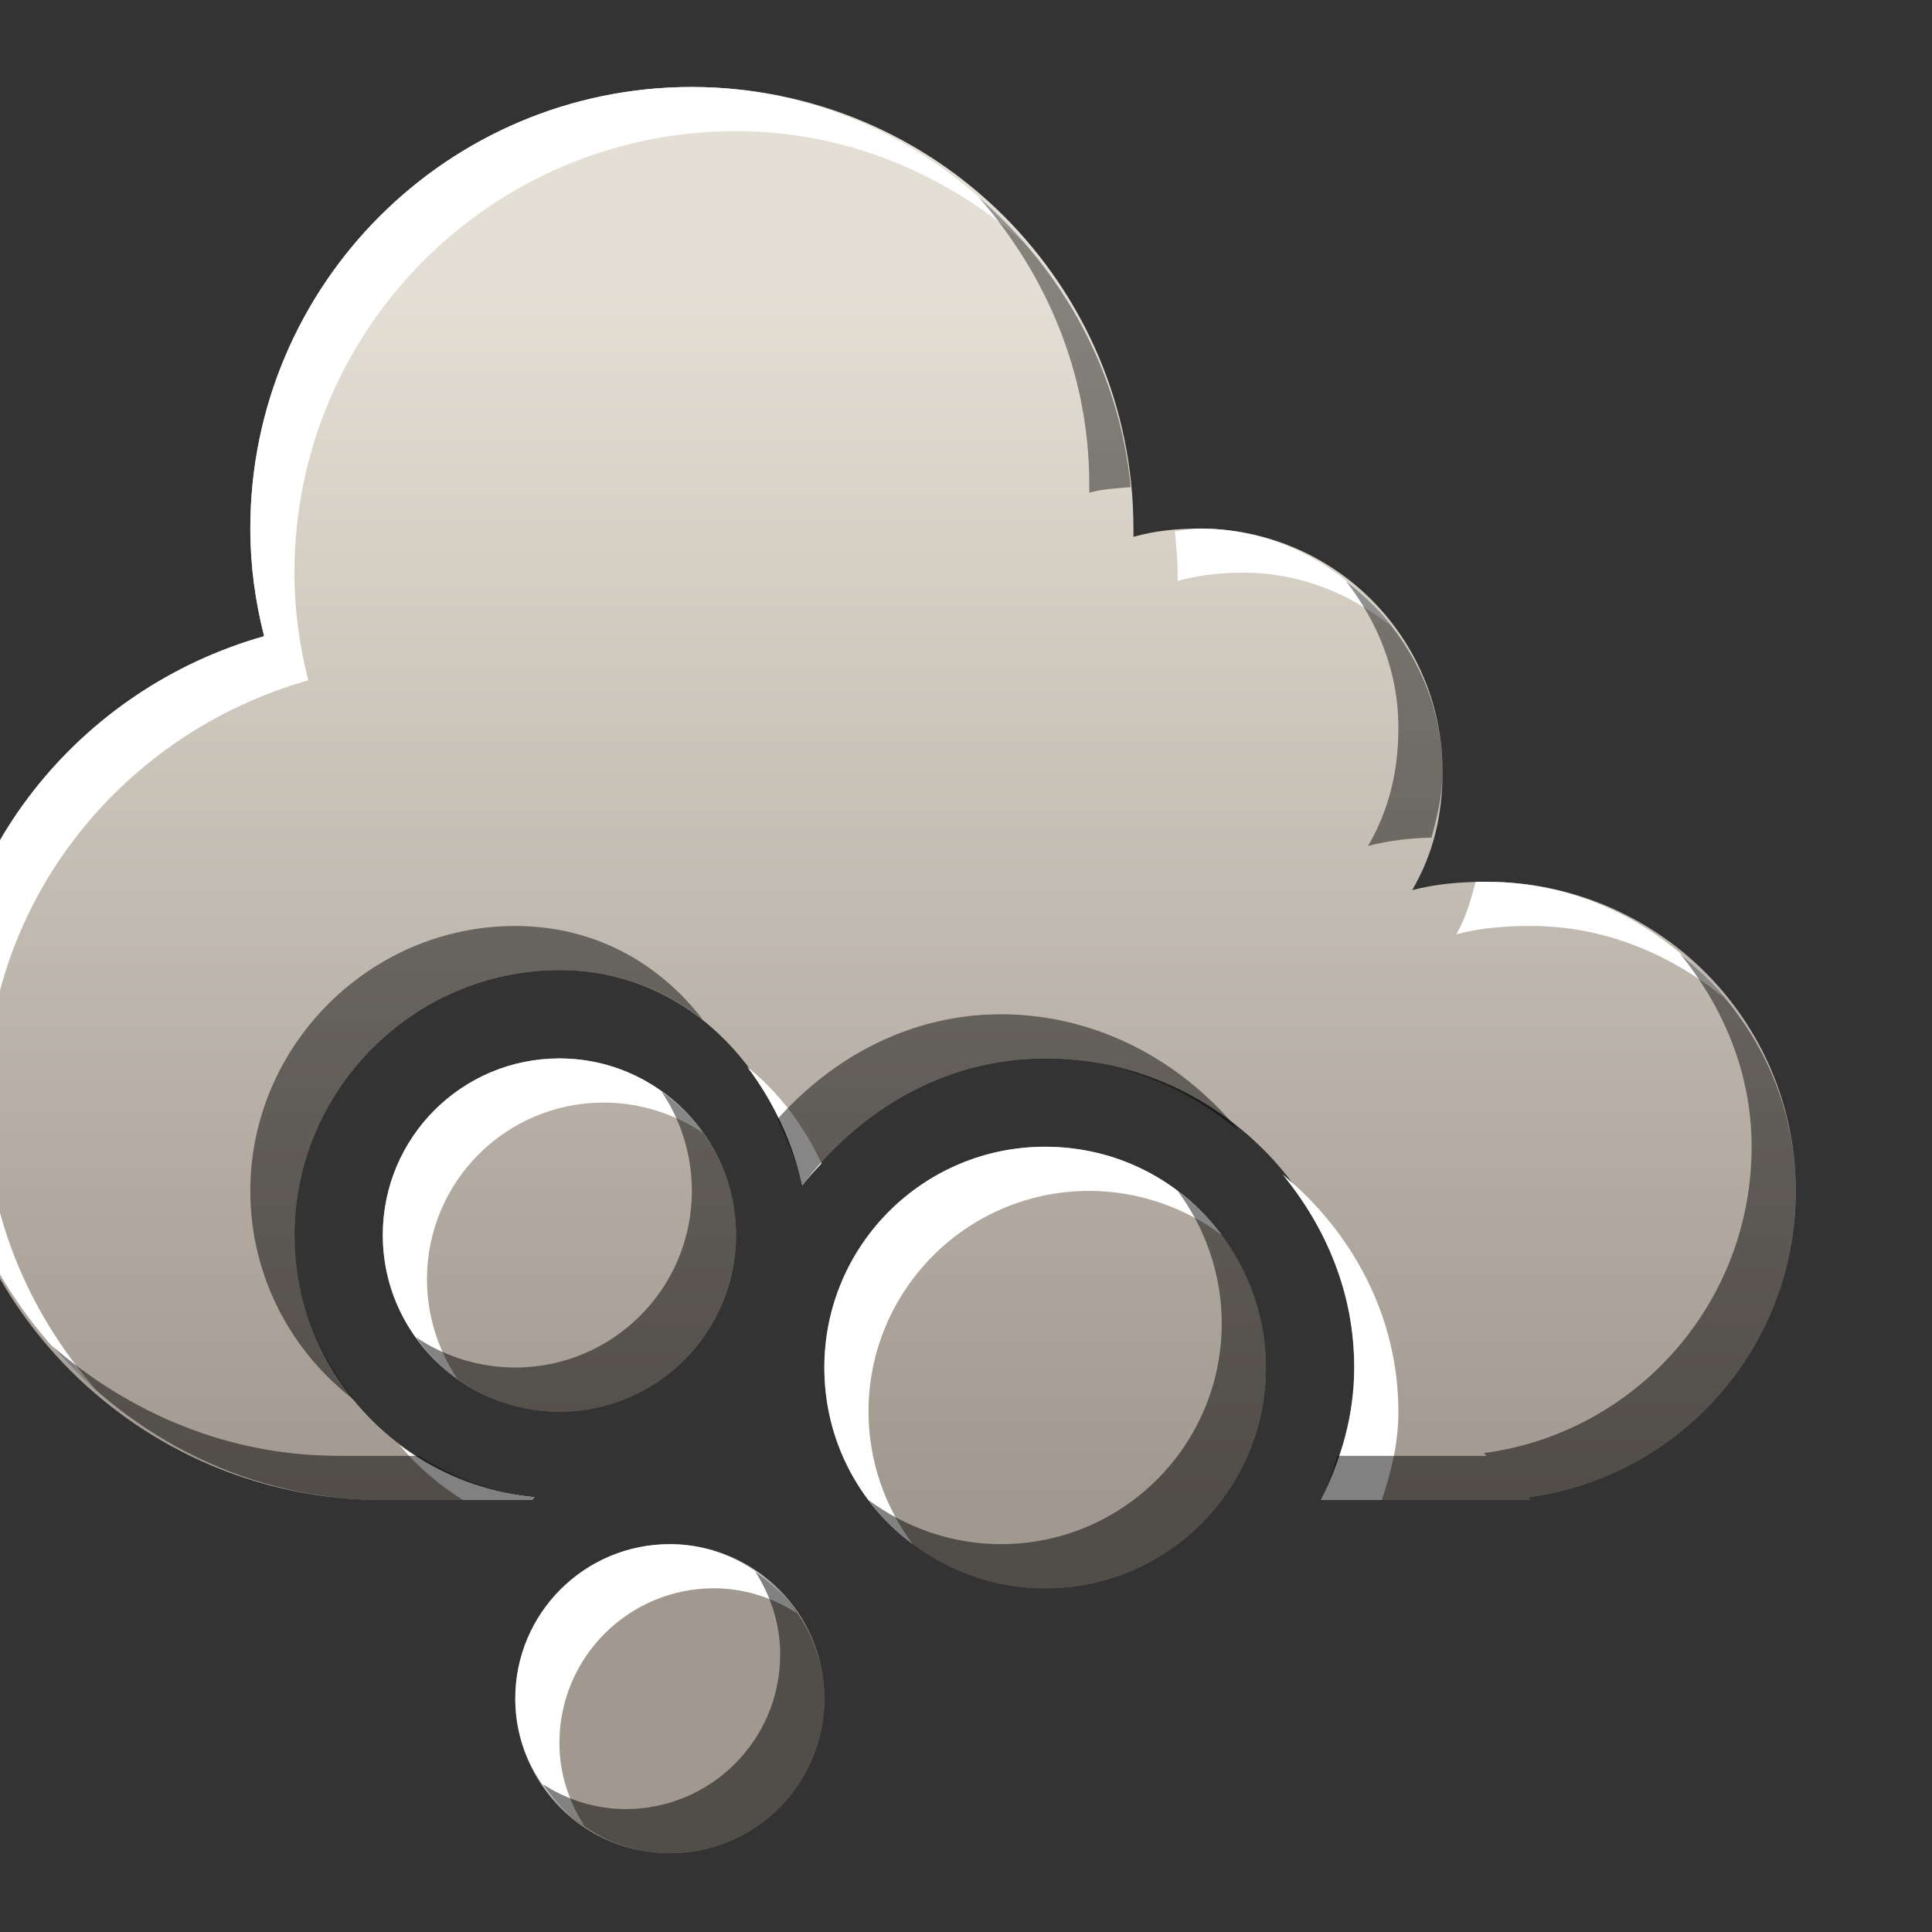 <?xml version="1.0" encoding="UTF-8" standalone="no"?>
<!-- Created with Inkscape (http://www.inkscape.org/) -->

<svg
   xmlns:dc="http://purl.org/dc/elements/1.1/"
   xmlns:cc="http://creativecommons.org/ns#"
   xmlns:rdf="http://www.w3.org/1999/02/22-rdf-syntax-ns#"
   xmlns:svg="http://www.w3.org/2000/svg"
   xmlns="http://www.w3.org/2000/svg"
   xmlns:xlink="http://www.w3.org/1999/xlink"
   xmlns:sodipodi="http://sodipodi.sourceforge.net/DTD/sodipodi-0.dtd"
   xmlns:inkscape="http://www.inkscape.org/namespaces/inkscape"
   width="22"
   height="22"
   id="svg27665"
   version="1.1"
   inkscape:version="0.48.3.1 r9886"
   sodipodi:docname="weather-snow.svg">
  <rect width="100%" height="100%" fill="#333333" stroke="none"/>
  <defs
     id="defs27667">
    <linearGradient
       id="linearGradient4357-9"
       inkscape:collect="always">
      <stop
         id="stop4359-9"
         offset="0"
         style="stop-color:#adaca1;stop-opacity:1" />
      <stop
         id="stop4361-2"
         offset="1"
         style="stop-color:#e1e0d9;stop-opacity:1" />
    </linearGradient>
    <linearGradient
       inkscape:collect="always"
       xlink:href="#linearGradient4357-9"
       id="linearGradient3871"
       x1="-3224.59"
       y1="460.827"
       x2="-2899.24"
       y2="194.632"
       gradientUnits="userSpaceOnUse" />
    <linearGradient
       inkscape:collect="always"
       xlink:href="#linearGradient7209-9"
       id="linearGradient3928"
       gradientUnits="userSpaceOnUse"
       gradientTransform="matrix(1.143,0,0,1.143,5.0669478e-6,-4.714)"
       x1="10"
       y1="19"
       x2="10"
       y2="7" />
    <linearGradient
       inkscape:collect="always"
       xlink:href="#linearGradient9097-0"
       id="linearGradient3079"
       x1="-3697.826"
       y1="490.405"
       x2="-3697.826"
       y2="-41.986"
       gradientUnits="userSpaceOnUse"
       gradientTransform="translate(726.491,0)" />
    <linearGradient
       inkscape:collect="always"
       xlink:href="#linearGradient7251-3"
       id="linearGradient3081"
       x1="-3668.249"
       y1="490.405"
       x2="-3668.249"
       y2="-41.986"
       gradientUnits="userSpaceOnUse"
       gradientTransform="translate(726.491,0)" />
    <linearGradient
       id="linearGradient7209-9">
      <stop
         id="stop7211-8"
         offset="0"
         style="stop-color:#a1988f;stop-opacity:1;" />
      <stop
         id="stop7213-9"
         offset="1"
         style="stop-color:#e4dfd4;stop-opacity:1;" />
    </linearGradient>
    <linearGradient
       id="linearGradient9097-0">
      <stop
         style="stop-color:#000000;stop-opacity:0.496;"
         offset="0"
         id="stop9099-4" />
      <stop
         style="stop-color:#000000;stop-opacity:0.415;"
         offset="1"
         id="stop9101-5" />
    </linearGradient>
    <linearGradient
       id="linearGradient7251-3">
      <stop
         style="stop-color:#ffffff;stop-opacity:1;"
         offset="0"
         id="stop7253-27" />
      <stop
         style="stop-color:#ffffff;stop-opacity:1;"
         offset="1"
         id="stop7255-3" />
    </linearGradient>
    <linearGradient
       inkscape:collect="always"
       xlink:href="#linearGradient7209-9"
       id="linearGradient3790"
       gradientUnits="userSpaceOnUse"
       gradientTransform="matrix(1.143,0,0,1.143,6.7529177e-6,-4.714)"
       x1="10"
       y1="19"
       x2="10"
       y2="7" />
    <linearGradient
       inkscape:collect="always"
       xlink:href="#linearGradient7209-9"
       id="linearGradient3795"
       gradientUnits="userSpaceOnUse"
       gradientTransform="matrix(1.143,0,0,1.143,0.5,-4.214)"
       x1="10"
       y1="19"
       x2="10"
       y2="7" />
    <linearGradient
       inkscape:collect="always"
       xlink:href="#linearGradient7209-9"
       id="linearGradient3799"
       gradientUnits="userSpaceOnUse"
       gradientTransform="matrix(33.803,0,0,33.803,-3520.362,-240.576)"
       x1="10"
       y1="19"
       x2="10"
       y2="7" />
    <linearGradient
       inkscape:collect="always"
       xlink:href="#linearGradient7209-9"
       id="linearGradient3801"
       gradientUnits="userSpaceOnUse"
       gradientTransform="matrix(1.143,0,0,1.143,-0.5,-5.214)"
       x1="10"
       y1="19"
       x2="10"
       y2="7" />
    <linearGradient
       inkscape:collect="always"
       xlink:href="#linearGradient7251-3"
       id="linearGradient3804"
       gradientUnits="userSpaceOnUse"
       gradientTransform="matrix(33.803,0,0,33.803,-3520.362,-240.576)"
       x1="10"
       y1="19"
       x2="10"
       y2="7" />
    <linearGradient
       inkscape:collect="always"
       xlink:href="#linearGradient7209-9"
       id="linearGradient3808"
       gradientUnits="userSpaceOnUse"
       gradientTransform="matrix(33.803,0,0,33.803,-3520.362,-240.576)"
       x1="10"
       y1="19"
       x2="10"
       y2="7" />
    <linearGradient
       inkscape:collect="always"
       xlink:href="#linearGradient7209-9"
       id="linearGradient3812"
       gradientUnits="userSpaceOnUse"
       gradientTransform="matrix(33.803,0,0,33.803,-3520.362,-240.576)"
       x1="10"
       y1="19"
       x2="10"
       y2="7" />
    <linearGradient
       inkscape:collect="always"
       xlink:href="#linearGradient9097-0"
       id="linearGradient3815"
       gradientUnits="userSpaceOnUse"
       gradientTransform="matrix(33.803,0,0,33.803,-3520.362,-240.576)"
       x1="10"
       y1="19"
       x2="10"
       y2="7" />
  </defs>
  <sodipodi:namedview
     id="base"
     pagecolor="#ffffff"
     bordercolor="#666666"
     borderopacity="1.0"
     inkscape:pageopacity="0.0"
     inkscape:pageshadow="2"
     inkscape:zoom="22.4"
     inkscape:cx="13.761214"
     inkscape:cy="6.6473304"
     inkscape:document-units="px"
     inkscape:current-layer="g4412"
     showgrid="true"
     inkscape:window-width="1615"
     inkscape:window-height="1026"
     inkscape:window-x="65"
     inkscape:window-y="24"
     inkscape:window-maximized="1"
     inkscape:snap-bbox="true"
     inkscape:bbox-paths="true"
     inkscape:bbox-nodes="true"
     inkscape:snap-bbox-edge-midpoints="true"
     inkscape:snap-bbox-midpoints="true"
     inkscape:object-paths="true"
     inkscape:snap-intersection-paths="true"
     inkscape:object-nodes="true"
     inkscape:snap-smooth-nodes="true"
     inkscape:snap-midpoints="true"
     inkscape:snap-object-midpoints="true"
     inkscape:snap-center="true"
     inkscape:snap-global="true"
     showguides="true"
     inkscape:guide-bbox="true"
     fit-margin-top="0"
     fit-margin-left="0"
     fit-margin-right="0"
     fit-margin-bottom="0"
     inkscape:showpageshadow="false">
    <inkscape:grid
       type="xygrid"
       id="grid3140"
       empspacing="5"
       visible="true"
       enabled="true"
       snapvisiblegridlinesonly="true" />
  </sodipodi:namedview>
  <g
     inkscape:label="Camada 1"
     inkscape:groupmode="layer"
     id="layer1"
     transform="translate(3364.417,-2094.719)">
    <g
       id="normal"
       transform="matrix(0.034,0,0,0.034,-3245.473,2097.401)"
       inkscape:label="#g3132">
      <rect
         y="-79.324"
         x="-3518.04"
         height="650.699"
         width="650.699"
         id="rect3134"
         style="opacity:0.001;fill:#ffffff;stroke:none" />
      <g
         id="g4412"
         transform="translate(2.324,21.817)"
         style="fill:url(#linearGradient3871)">
        <path
           inkscape:connector-curvature="0"
           style="fill:url(#linearGradient3808);fill-opacity:1;fill-rule:nonzero;stroke:none"
           d="m -3268.956,-71.563 c -81.675,0 -147.886,66.211 -147.886,147.886 0,12.558 1.676,24.405 4.622,36.047 -62.066,17.56 -108.142,73.728 -108.142,141.416 0,81.675 66.211,147.886 147.886,147.886 l 49.912,0 c 0.354,-0.248 0.566,-0.681 0.924,-0.924 -44.712,-4.363 -80.413,-42.035 -80.413,-87.807 0,-48.655 40.077,-88.732 88.732,-88.732 42.141,0 72.532,32.432 81.337,72.095 18.958,-25.097 47.736,-42.517 81.337,-42.517 56.822,0 103.52,46.698 103.52,103.52 0,16.132 -4.401,30.703 -11.091,44.366 l 70.246,0 -0.924,-0.924 c 50.685,-6.713 89.656,-50.076 89.656,-102.596 0,-57.173 -46.348,-103.52 -103.52,-103.52 -8.882,0 -16.729,0.669 -24.956,2.773 7.013,-12.022 10.167,-24.822 10.167,-39.744 0,-44.921 -36.416,-81.337 -81.337,-81.337 -7.733,0 -15.096,0.757 -22.183,2.773 0.032,-1.264 0,-1.502 0,-2.773 0,-81.675 -66.211,-147.886 -147.886,-147.886 z m -44.366,325.35 c -32.67,0 -59.154,26.484 -59.154,59.154 0,32.67 26.484,59.154 59.154,59.154 32.67,0 59.154,-26.484 59.154,-59.154 0,-32.67 -26.484,-59.154 -59.154,-59.154 z m 162.675,29.577 c -40.838,0 -73.943,33.105 -73.943,73.943 0,40.838 33.105,73.943 73.943,73.943 40.838,0 73.943,-33.105 73.943,-73.943 0,-40.838 -33.105,-73.943 -73.943,-73.943 z M -3276.35,416.462 c -28.586,0 -51.76,23.174 -51.76,51.76 0,28.586 23.174,51.76 51.76,51.76 28.586,0 51.76,-23.174 51.76,-51.76 0,-28.586 -23.174,-51.76 -51.76,-51.76 z"
           id="path3806" />
        <path
           style="fill:url(#linearGradient3804);fill-opacity:1;fill-rule:nonzero;stroke:none"
           d="m -3268.956,-71.563 c -81.675,0 -147.886,66.211 -147.886,147.886 0,12.558 1.676,24.405 4.622,36.047 -62.066,17.56 -108.142,73.728 -108.142,141.416 0,44.562 20.583,83.801 51.76,110.915 -22.582,-25.966 -36.972,-59.012 -36.972,-96.126 0,-67.688 46.076,-123.856 108.142,-141.416 -2.946,-11.642 -4.622,-23.49 -4.622,-36.047 0,-81.675 66.211,-147.886 147.886,-147.886 37.114,0 70.16,14.39 96.126,36.972 -27.113,-31.177 -66.353,-51.76 -110.915,-51.76 z m 170.069,147.886 c -2.907,0 -5.512,0.684 -8.319,0.924 0.445,4.67 0.924,9.077 0.924,13.864 0,1.271 0.032,1.509 0,2.773 7.087,-2.016 14.45,-2.773 22.183,-2.773 18.704,0 35.247,6.949 48.987,17.561 -14.875,-19.259 -37.559,-32.35 -63.776,-32.35 z m 92.429,118.309 c -1.664,6.131 -3.175,11.913 -6.47,17.561 8.226,-2.104 16.074,-2.773 24.956,-2.773 24.76,0 46.886,9.531 64.7,24.032 -18.982,-23.32 -47.076,-38.82 -79.489,-38.82 -1.262,0 -2.473,-0.029 -3.697,0 z m -306.864,59.154 c -32.67,0 -59.154,26.484 -59.154,59.154 0,19.94 9.839,37.347 24.956,48.063 -6.378,-9.441 -10.167,-21.023 -10.167,-33.274 0,-32.67 26.484,-59.154 59.154,-59.154 12.251,0 23.833,3.789 33.274,10.167 -10.716,-15.117 -28.123,-24.956 -48.063,-24.956 z m 62.852,2.773 c 8.622,11.394 15.239,25.121 18.486,39.744 1.976,-2.616 4.286,-4.956 6.47,-7.394 -6.054,-12.766 -14.355,-23.835 -24.956,-32.35 z m 99.823,26.804 c -40.838,0 -73.943,33.105 -73.943,73.943 0,24.298 11.482,45.676 29.577,59.154 -9.175,-12.317 -14.789,-27.827 -14.789,-44.366 0,-40.838 33.105,-73.943 73.943,-73.943 16.539,0 32.049,5.614 44.366,14.789 -13.479,-18.096 -34.856,-29.577 -59.154,-29.577 z m 79.489,9.243 c 14.681,17.881 24.032,39.965 24.032,64.7 0,16.132 -4.401,30.703 -11.091,44.366 l 20.334,0 c 3.175,-9.399 5.546,-19.026 5.546,-29.577 0,-32.087 -15.624,-60.444 -38.82,-79.489 z m -295.772,90.58 c 6.022,7.264 13.246,13.417 21.259,18.486 l 23.107,0 c 0.354,-0.248 0.566,-0.681 0.924,-0.924 -16.767,-1.636 -32.465,-7.887 -45.29,-17.561 z m 90.58,33.274 c -28.586,0 -51.76,23.174 -51.76,51.76 0,17.866 9.339,33.216 23.107,42.517 -5.151,-8.045 -8.319,-17.467 -8.319,-27.729 0,-28.586 23.174,-51.76 51.76,-51.76 10.262,0 19.683,3.168 27.729,8.319 -9.302,-13.768 -24.651,-23.107 -42.517,-23.107 z"
           id="path3926"
           inkscape:connector-curvature="0" />
        <path
           style="fill:url(#linearGradient3815);fill-opacity:1;fill-rule:nonzero;stroke:none"
           d="m -3172.83,-34.591 c 22.582,25.966 36.971,59.012 36.971,96.126 0,1.271 0.032,1.509 0,2.773 4.423,-1.258 9.203,-1.449 13.864,-1.849 -3.695,-38.807 -23.008,-72.85 -50.836,-97.05 z m 122.93,128.476 c 10.612,13.74 17.561,30.283 17.561,48.987 0,14.922 -3.154,27.722 -10.167,39.744 7.057,-1.805 13.867,-2.596 21.259,-2.773 1.878,-6.919 3.697,-14.272 3.697,-22.183 0,-26.217 -13.091,-48.901 -32.35,-63.776 z m -278.211,115.536 c -48.655,0 -88.732,40.077 -88.732,88.732 0,28.608 13.748,54.121 35.123,70.246 -12.603,-15.201 -20.334,-34.315 -20.334,-55.457 0,-48.655 40.077,-88.732 88.732,-88.732 18.564,0 34.9,6.204 48.063,16.637 -14.757,-19.185 -36.513,-31.426 -62.852,-31.426 z m 390.05,9.243 c 14.5,17.814 24.032,39.94 24.032,64.7 0,52.52 -38.971,95.883 -89.656,102.596 l 0.924,0.924 -49.912,0 c -1.679,4.97 -3.232,10.063 -5.546,14.789 l 70.246,0 -0.924,-0.924 c 50.685,-6.713 89.656,-50.076 89.656,-102.596 0,-32.413 -15.5,-60.507 -38.82,-79.489 z m -227.375,20.334 c -30.099,0 -56.1,14.17 -74.867,35.123 3.366,7.099 6.573,14.319 8.319,22.183 18.958,-25.097 47.736,-42.517 81.337,-42.517 24.735,0 46.819,9.35 64.7,24.032 -19.044,-23.196 -47.402,-38.82 -79.489,-38.82 z m -113.688,25.88 c 6.378,9.441 10.167,21.023 10.167,33.274 0,32.67 -26.484,59.154 -59.154,59.154 -12.251,0 -23.833,-3.789 -33.274,-10.167 10.716,15.117 28.123,24.956 48.063,24.956 32.67,0 59.154,-26.484 59.154,-59.154 0,-19.94 -9.839,-37.347 -24.956,-48.063 z m 172.842,33.274 c 9.175,12.317 14.789,27.827 14.789,44.366 0,40.838 -33.105,73.943 -73.943,73.943 -16.539,0 -32.049,-5.614 -44.366,-14.789 13.479,18.096 34.856,29.577 59.154,29.577 40.838,0 73.943,-33.105 73.943,-73.943 0,-24.298 -11.482,-45.676 -29.577,-59.154 z m -377.11,51.76 c 27.113,31.177 66.353,51.76 110.915,51.76 l 49.912,0 c 0.354,-0.248 0.566,-0.681 0.924,-0.924 -14.192,-1.385 -27.297,-6.574 -38.82,-13.864 l -26.804,0 c -37.114,0 -70.16,-14.39 -96.126,-36.972 z m 235.694,75.792 c 5.151,8.045 8.319,17.467 8.319,27.729 0,28.586 -23.174,51.76 -51.76,51.76 -10.262,0 -19.683,-3.168 -27.729,-8.319 9.302,13.768 24.651,23.107 42.517,23.107 28.586,0 51.76,-23.174 51.76,-51.76 0,-17.866 -9.339,-33.216 -23.107,-42.517 z"
           id="path3793"
           inkscape:connector-curvature="0" />
      </g>
    </g>
  </g>
</svg>
